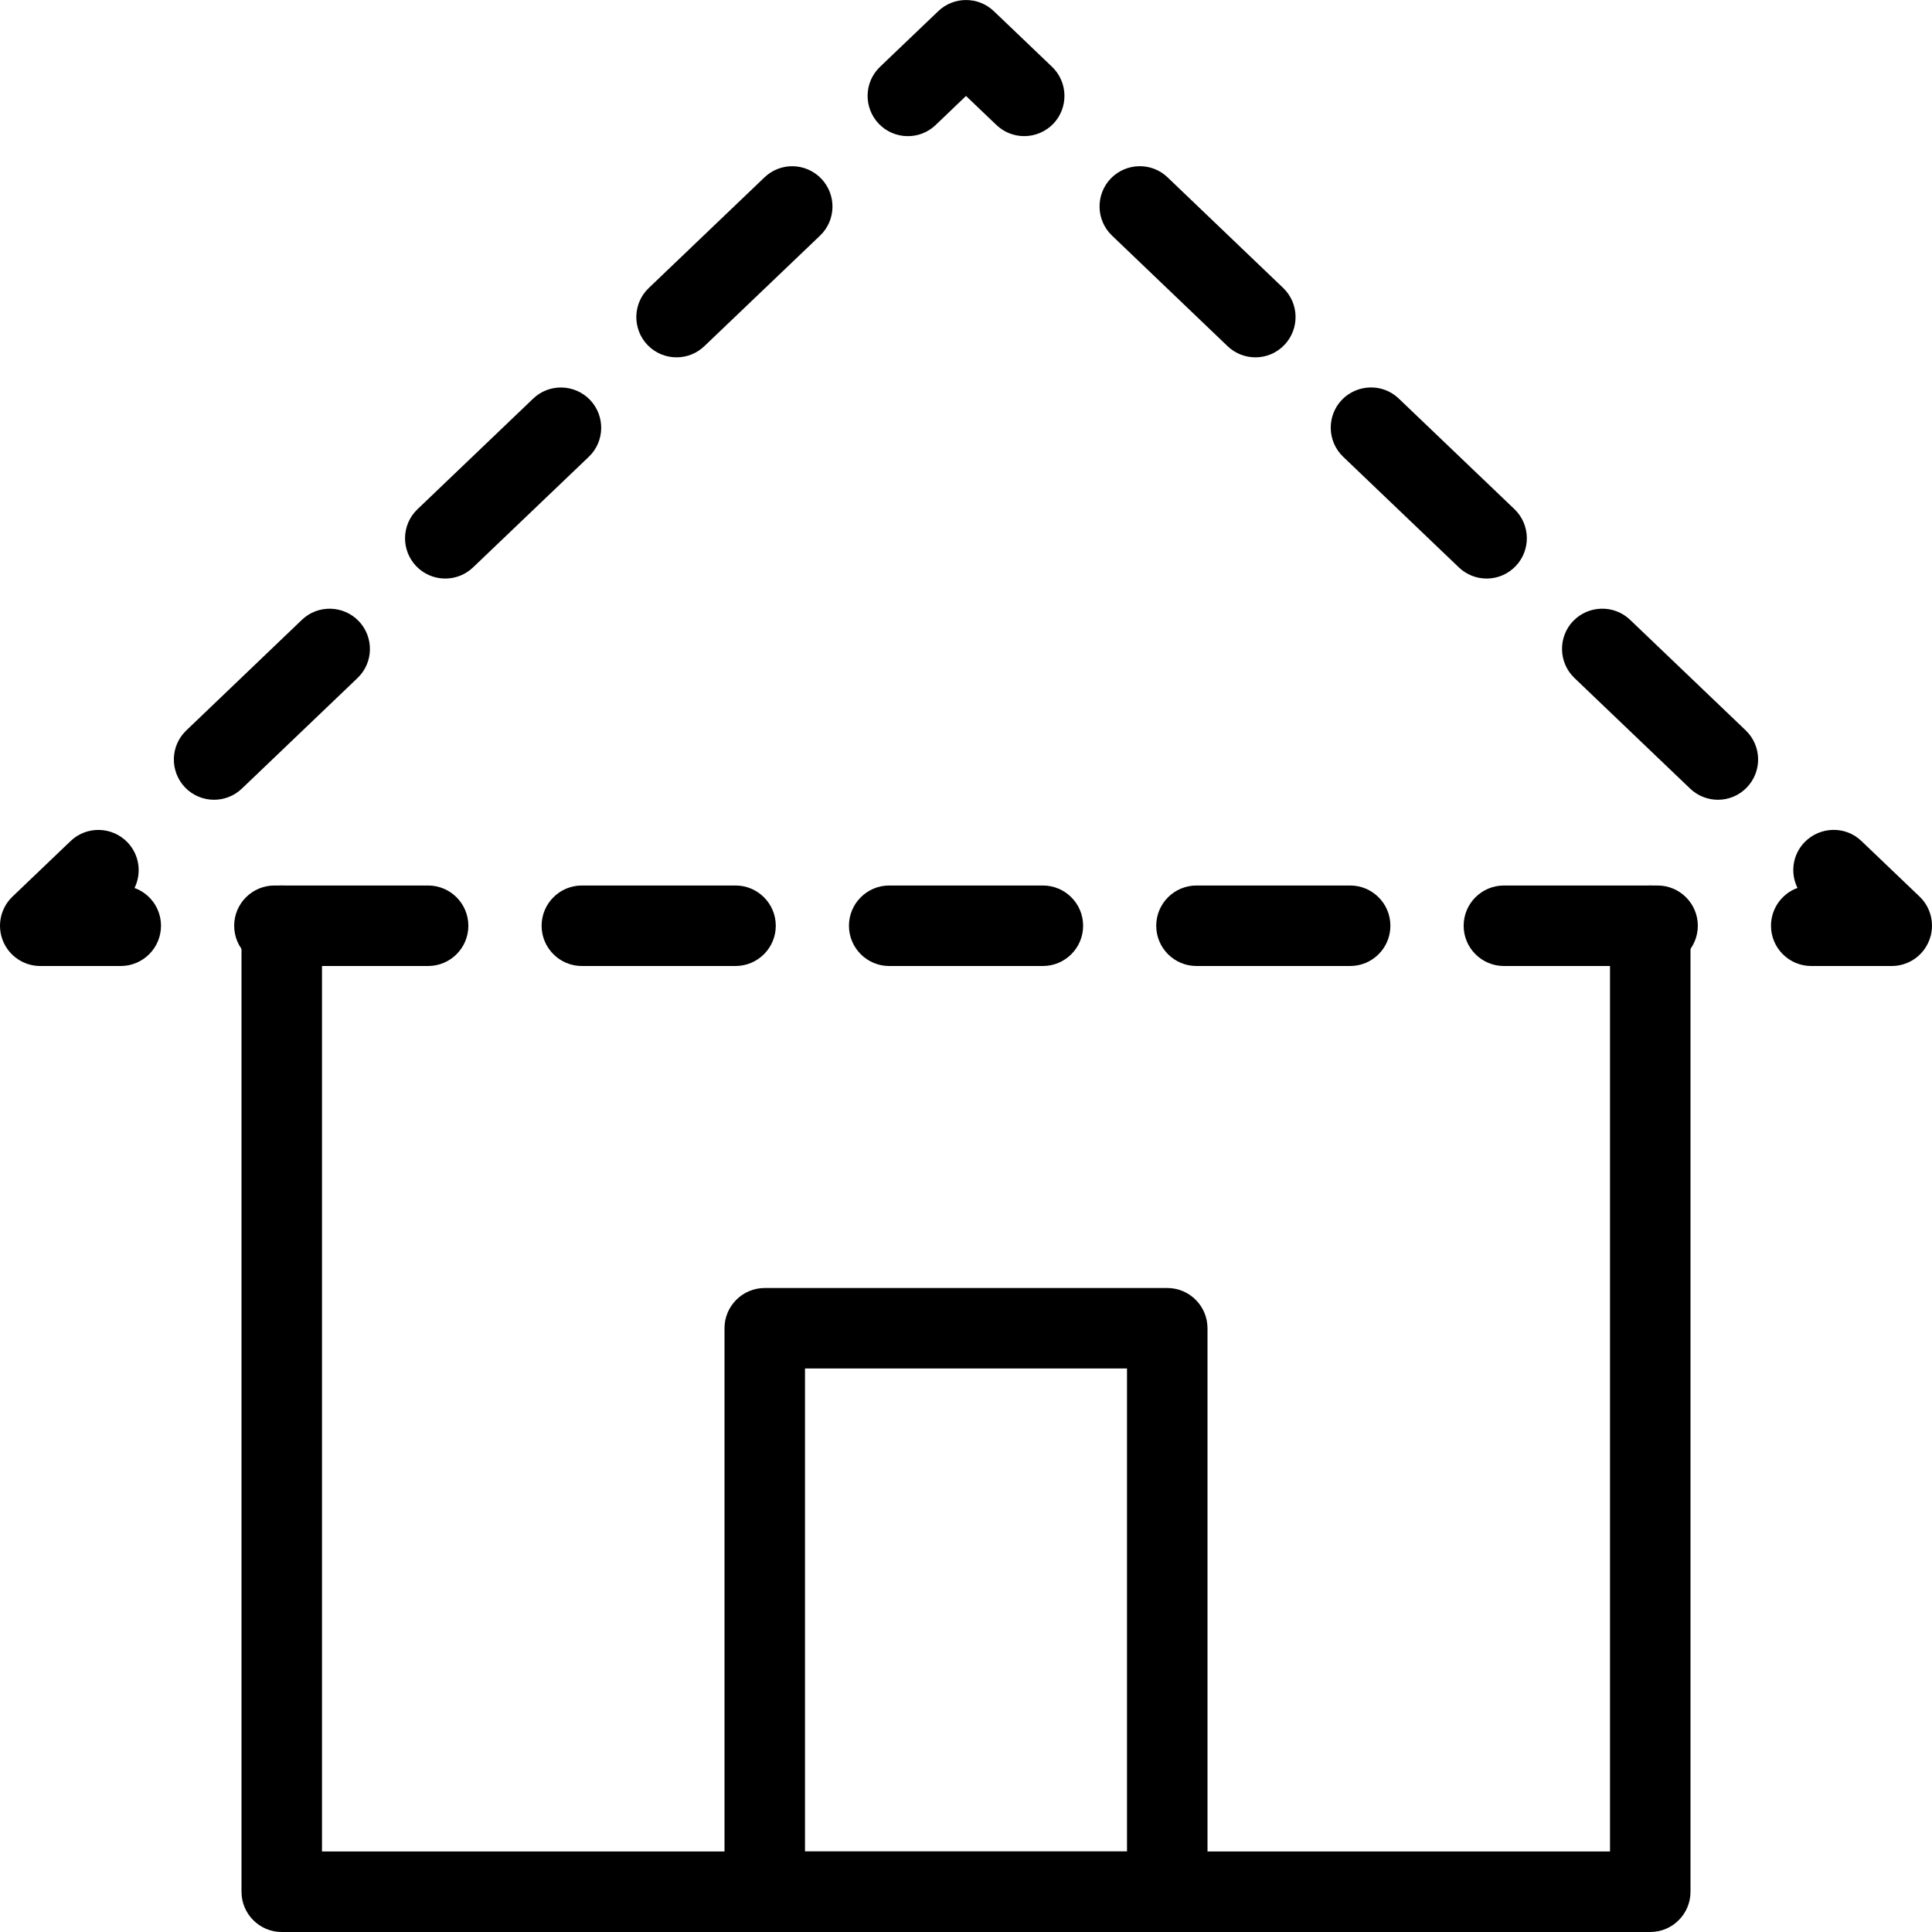 <?xml version="1.0" encoding="iso-8859-1"?>
<!-- Generator: Adobe Illustrator 19.2.1, SVG Export Plug-In . SVG Version: 6.00 Build 0)  -->
<svg version="1.1" xmlns="http://www.w3.org/2000/svg" xmlns:xlink="http://www.w3.org/1999/xlink" x="0px" y="0px"
	 viewBox="0 0 24 24" style="enable-background:new 0 0 24 24;" xml:space="preserve">
<g id="Cad_1">
</g>
<g id="Cad_2">
</g>
<g id="Cad_Pencil">
</g>
<g id="Cad_Compasses">
</g>
<g id="Tools_1">
</g>
<g id="Tools_2">
</g>
<g id="Ruler_1">
</g>
<g id="Ruler_2">
</g>
<g id="Workspace_1">
</g>
<g id="Workspace_2">
</g>
<g id="Cad_3">
</g>
<g id="_x33_D_Box">
</g>
<g id="Section_Symbol_1_">
</g>
<g id="Outlet_Symbol_1_">
</g>
<g id="Cad_File">
</g>
<g id="Blueprint">
</g>
<g id="Construction_Plan">
</g>
<g id="Roof_Plan">
	<g>
		<g>
			<path d="M20.5,24h-17C3.224,24,3,23.776,3,23.5v-12C3,11.224,3.224,11,3.5,11S4,11.224,4,11.5V23h16V11.5
				c0-0.276,0.224-0.5,0.5-0.5s0.5,0.224,0.5,0.5v12C21,23.776,20.776,24,20.5,24z"/>
		</g>
		<g>
			<g>
				<path d="M23.5,12h-1c-0.276,0-0.5-0.224-0.5-0.5c0-0.216,0.137-0.4,0.329-0.47c-0.091-0.184-0.063-0.411,0.087-0.567
					c0.192-0.198,0.508-0.207,0.707-0.016l0.723,0.691c0.147,0.141,0.194,0.358,0.118,0.547C23.888,11.876,23.704,12,23.5,12z"/>
			</g>
			<g>
				<path d="M21.341,9.935c-0.124,0-0.249-0.046-0.346-0.139l-1.437-1.374c-0.199-0.191-0.206-0.507-0.016-0.707
					c0.191-0.198,0.508-0.206,0.707-0.016l1.437,1.374c0.199,0.191,0.206,0.507,0.016,0.707C21.604,9.883,21.473,9.935,21.341,9.935
					z M18.468,7.187c-0.124,0-0.249-0.046-0.346-0.139l-1.437-1.374c-0.199-0.191-0.206-0.507-0.016-0.707
					c0.192-0.198,0.508-0.207,0.707-0.016l1.437,1.374c0.199,0.191,0.206,0.507,0.016,0.707C18.73,7.135,18.6,7.187,18.468,7.187z
					 M15.595,4.439c-0.124,0-0.249-0.046-0.346-0.139l-1.436-1.374c-0.199-0.191-0.206-0.507-0.016-0.707
					c0.191-0.199,0.508-0.207,0.707-0.016l1.436,1.374c0.199,0.191,0.206,0.507,0.016,0.707C15.857,4.388,15.727,4.439,15.595,4.439
					z"/>
			</g>
			<g>
				<path d="M12.723,1.691c-0.124,0-0.249-0.046-0.346-0.139L12,1.192l-0.377,0.361c-0.199,0.191-0.516,0.183-0.707-0.016
					c-0.19-0.2-0.184-0.516,0.016-0.707l0.723-0.691c0.193-0.185,0.498-0.185,0.691,0l0.723,0.691
					c0.199,0.191,0.206,0.507,0.016,0.707C12.985,1.64,12.854,1.691,12.723,1.691z"/>
			</g>
			<g>
				<path d="M2.659,9.935c-0.132,0-0.263-0.052-0.361-0.154c-0.19-0.2-0.184-0.516,0.016-0.707l1.436-1.374
					c0.199-0.191,0.516-0.183,0.707,0.016c0.19,0.2,0.184,0.516-0.016,0.707L3.005,9.796C2.908,9.889,2.783,9.935,2.659,9.935z
					 M5.531,7.187c-0.132,0-0.263-0.052-0.361-0.154c-0.19-0.2-0.184-0.516,0.016-0.707l1.437-1.374
					c0.199-0.191,0.516-0.183,0.707,0.016c0.19,0.2,0.184,0.516-0.016,0.707L5.877,7.048C5.78,7.141,5.655,7.187,5.531,7.187z
					 M8.404,4.439c-0.132,0-0.263-0.052-0.361-0.154c-0.19-0.2-0.184-0.516,0.016-0.707l1.437-1.374
					c0.2-0.192,0.515-0.184,0.707,0.016c0.19,0.2,0.184,0.516-0.016,0.707L8.75,4.3C8.653,4.393,8.528,4.439,8.404,4.439z"/>
			</g>
			<g>
				<path d="M1.5,12h-1c-0.204,0-0.388-0.124-0.464-0.314c-0.076-0.189-0.029-0.406,0.118-0.547l0.723-0.691
					c0.199-0.191,0.516-0.183,0.707,0.016c0.149,0.156,0.178,0.384,0.087,0.567C1.863,11.1,2,11.284,2,11.5
					C2,11.776,1.776,12,1.5,12z"/>
			</g>
			<g>
				<path d="M20.591,12h-1.909c-0.276,0-0.5-0.224-0.5-0.5s0.224-0.5,0.5-0.5h1.909c0.276,0,0.5,0.224,0.5,0.5S20.867,12,20.591,12z
					 M16.772,12h-1.909c-0.276,0-0.5-0.224-0.5-0.5s0.224-0.5,0.5-0.5h1.909c0.276,0,0.5,0.224,0.5,0.5S17.049,12,16.772,12z
					 M12.955,12h-1.909c-0.276,0-0.5-0.224-0.5-0.5s0.224-0.5,0.5-0.5h1.909c0.276,0,0.5,0.224,0.5,0.5S13.231,12,12.955,12z
					 M9.137,12H7.228c-0.276,0-0.5-0.224-0.5-0.5s0.224-0.5,0.5-0.5h1.909c0.276,0,0.5,0.224,0.5,0.5S9.413,12,9.137,12z M5.318,12
					H3.409c-0.276,0-0.5-0.224-0.5-0.5s0.224-0.5,0.5-0.5h1.909c0.276,0,0.5,0.224,0.5,0.5S5.595,12,5.318,12z"/>
			</g>
		</g>
		<g>
			<path d="M14.5,24h-5C9.224,24,9,23.776,9,23.5v-7C9,16.224,9.224,16,9.5,16h5c0.276,0,0.5,0.224,0.5,0.5v7
				C15,23.776,14.776,24,14.5,24z M10,23h4v-6h-4V23z"/>
		</g>
	</g>
</g>
<g id="House_Construction">
</g>
<g id="Building_Construction">
</g>
<g id="Work_Table">
</g>
<g id="Table_Cad">
</g>
<g id="House_Plan">
</g>
<g id="Tape_Measure">
</g>
<g id="Cad_Paper">
</g>
<g id="Cad_Papers">
</g>
<g id="Stairs">
</g>
<g id="Pillar">
</g>
<g id="Bricks">
</g>
<g id="Pantheon">
</g>
<g id="House">
</g>
<g id="Skyscraper_1_">
</g>
<g id="Building">
</g>
</svg>
